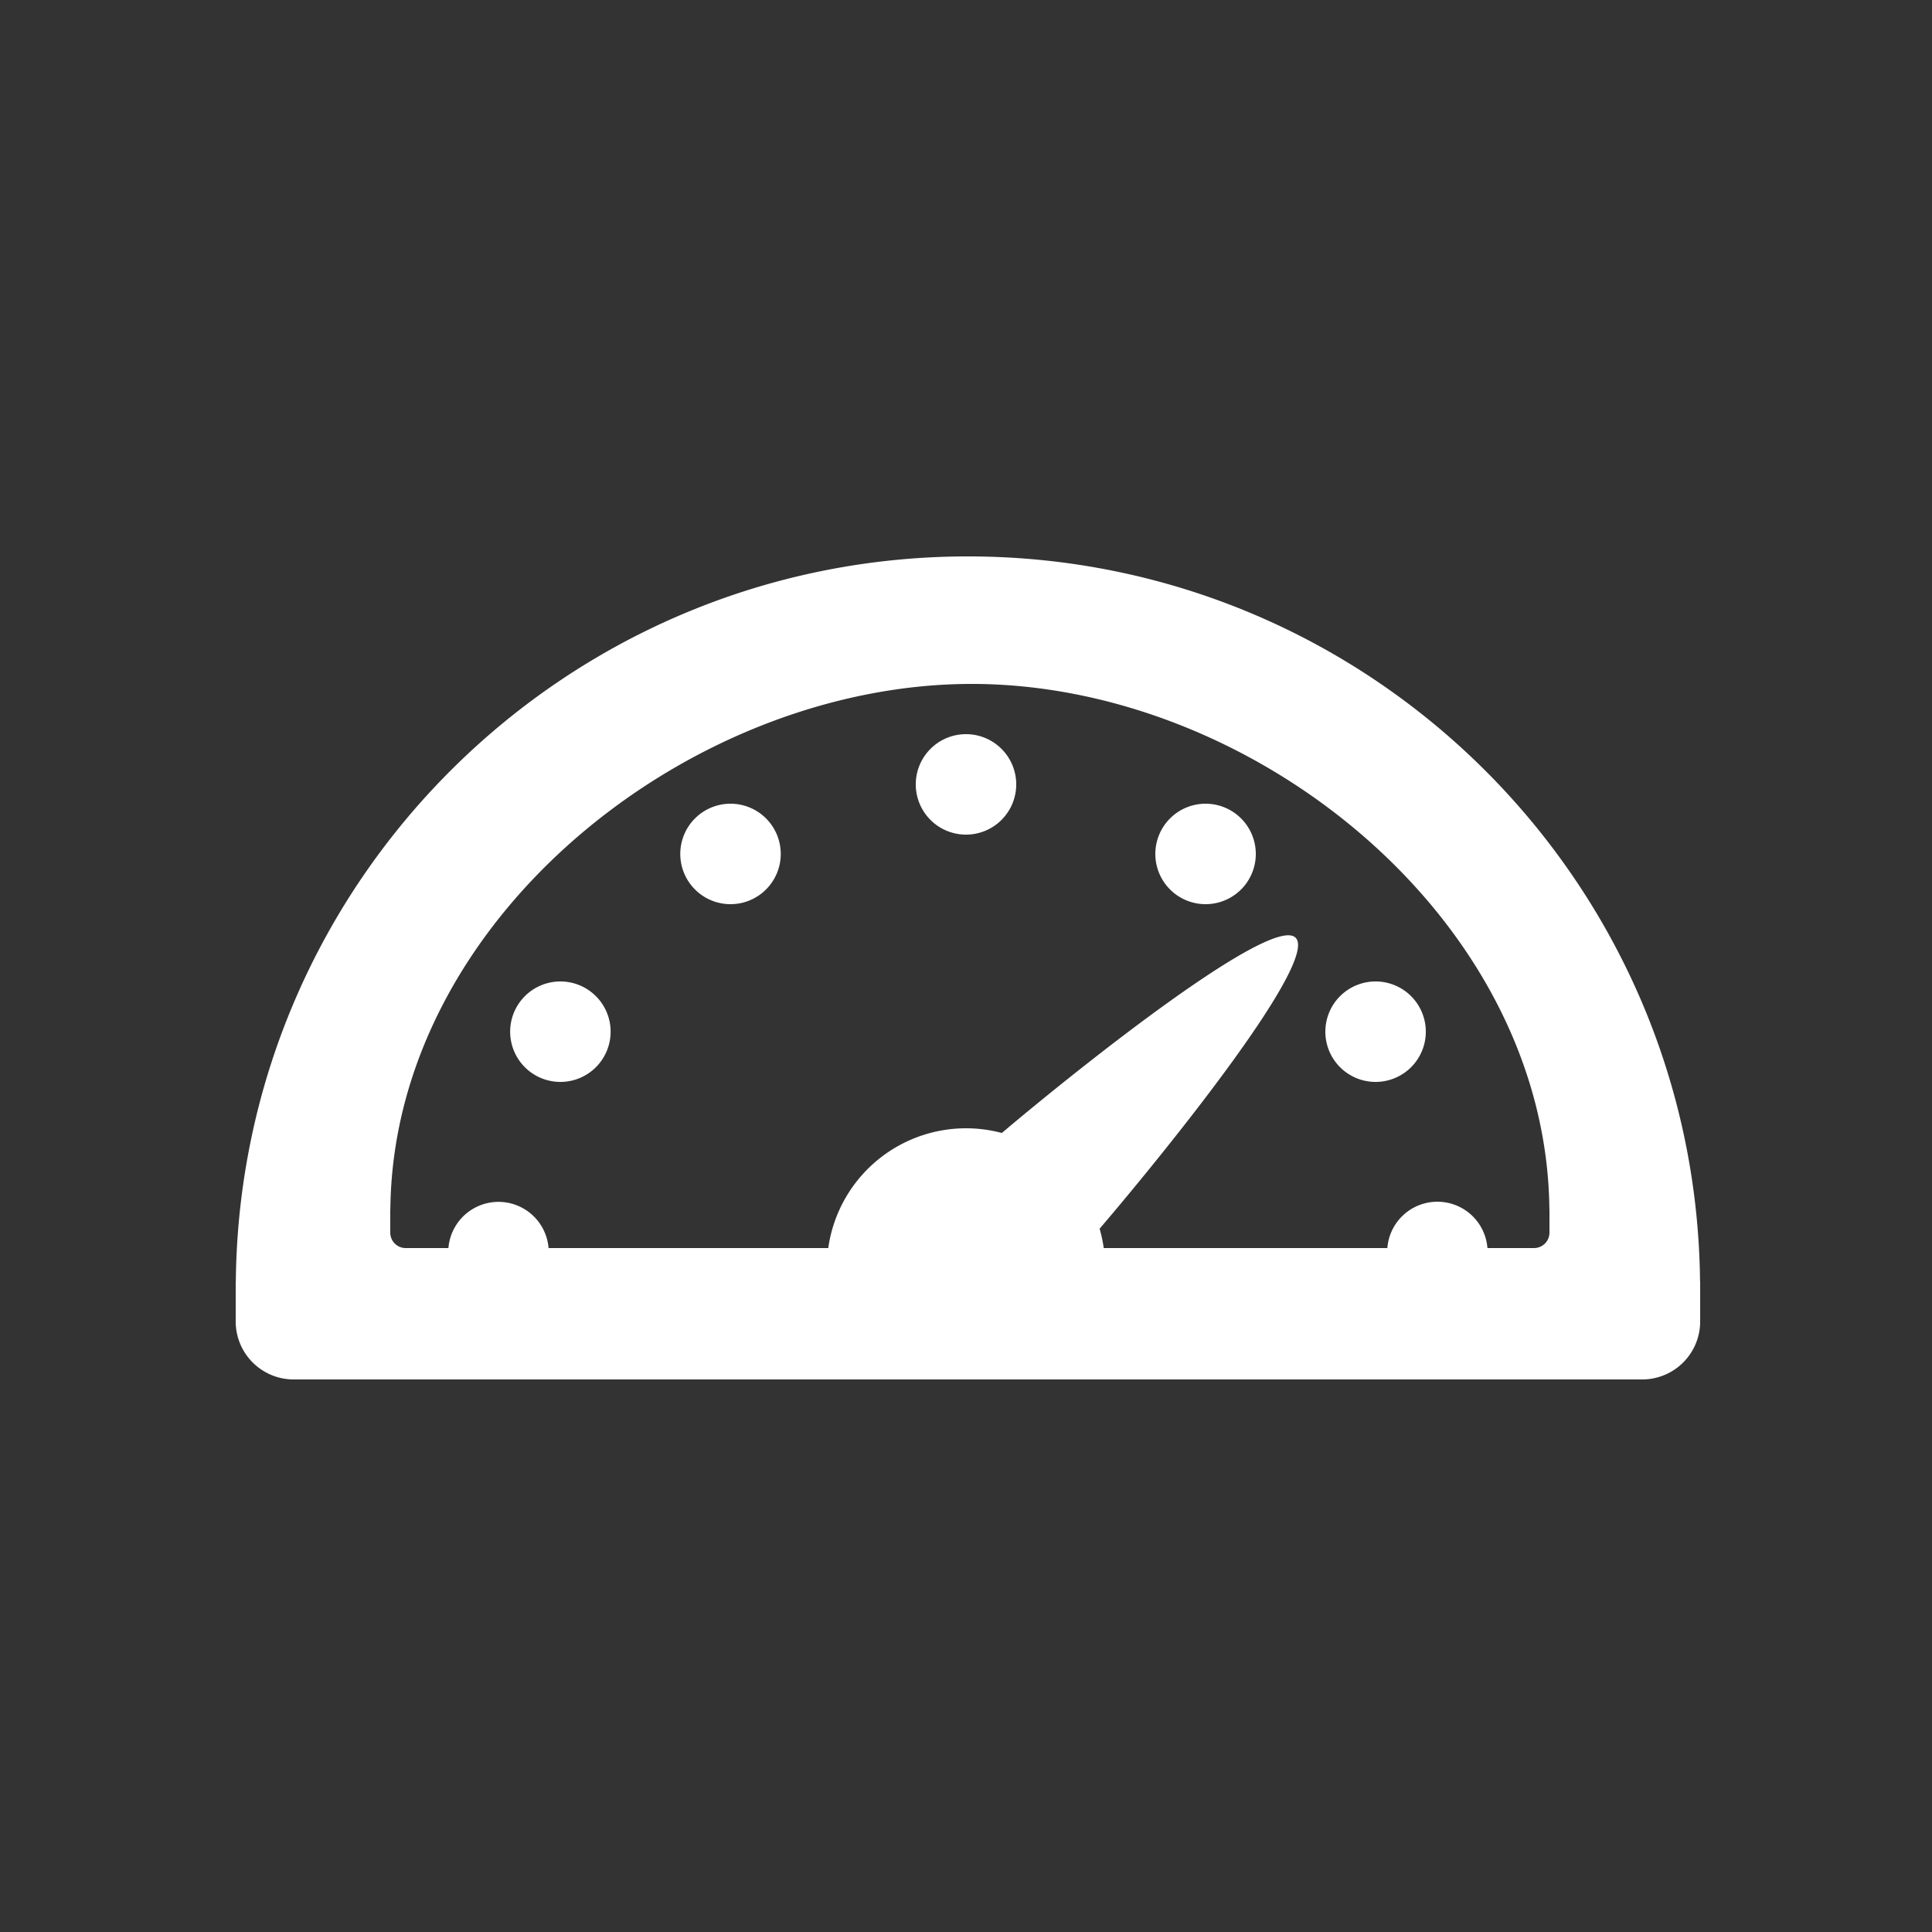 <svg xmlns="http://www.w3.org/2000/svg" width="100" height="100" viewBox="0 0 500 500">
  <rect x="0" y="0" width="500" height="500" fill="#333333" stroke="none"/>
<defs>
    <style>
      .cls-1 {
        fill: #fff;
        fill-rule: evenodd;
      }
    </style>
  </defs>
  <path id="regular" class="cls-1" d="M425,357H76a15,15,0,0,1-15-15V332c0-.222.024-0.437,0.033-0.656C62.232,227.675,146.589,144,250.5,144s188.269,83.675,189.467,187.344c0.009,0.219.033,0.434,0.033,0.656v10A15,15,0,0,1,425,357Zm-24-40h0v-3.882c0-.16-0.019-0.316-0.026-0.475C400.025,237.583,324.272,177,251.492,177S101.975,237.583,101.026,312.643c-0.007.159-.026,0.315-0.026,0.475V317h0v2a4,4,0,0,0,4,4h11.051a13,13,0,0,1,25.916,0h72.386a36.006,36.006,0,0,1,44.923-29.787c21.556-18.23,70.021-56.536,76.031-50.526,5.982,5.983-32.282,53.718-50.73,75.3A36.172,36.172,0,0,1,285.646,323h73.4a12.988,12.988,0,0,1,25.9,0H397a4,4,0,0,0,4-4v-2Zm-45-37a13,13,0,1,1,13-13A13,13,0,0,1,356,280Zm-44-46a13,13,0,1,1,13-13A13,13,0,0,1,312,234Zm-62-18a13,13,0,1,1,13-13A13,13,0,0,1,250,216Zm-60.951,18a13,13,0,1,1,13.008-13A13,13,0,0,1,189.049,234Zm-44.03,46a13,13,0,1,1,13.009-13A13,13,0,0,1,145.019,280Z"/>
</svg>
